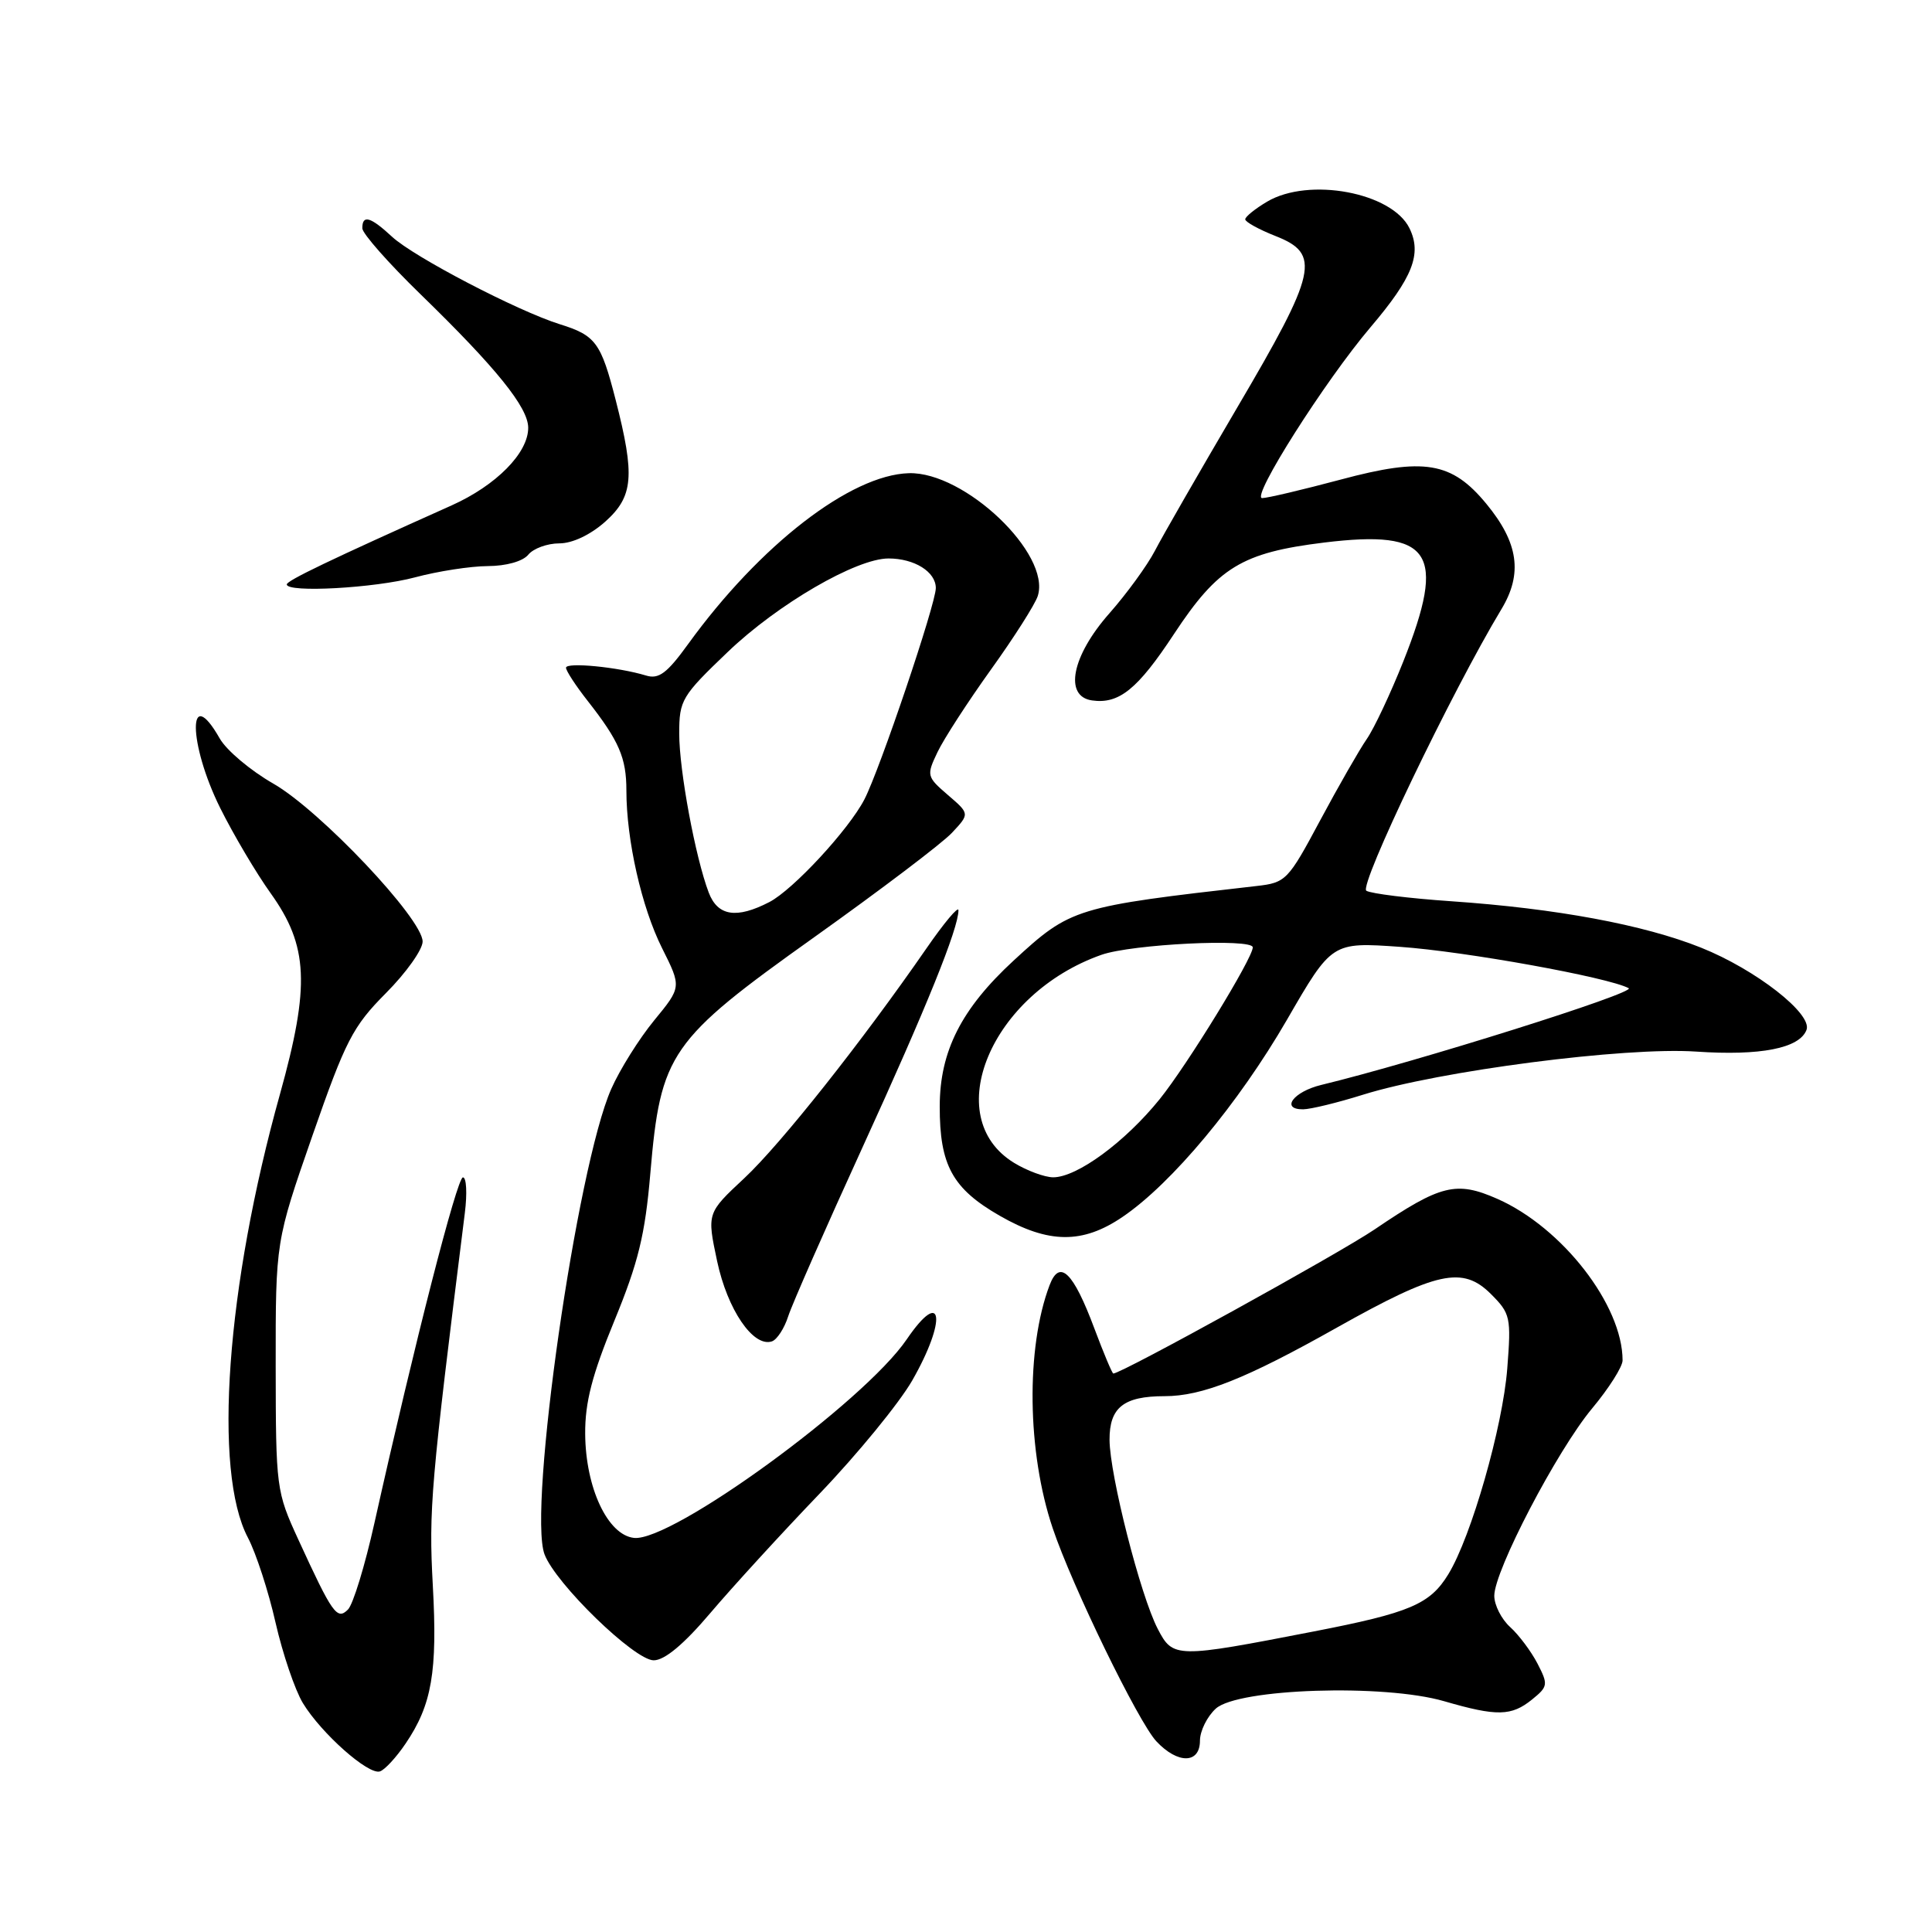 <?xml version="1.0" encoding="UTF-8" standalone="no"?>
<!DOCTYPE svg PUBLIC "-//W3C//DTD SVG 1.1//EN" "http://www.w3.org/Graphics/SVG/1.1/DTD/svg11.dtd" >
<svg xmlns="http://www.w3.org/2000/svg" xmlns:xlink="http://www.w3.org/1999/xlink" version="1.1" viewBox="0 0 256 256">
 <g >
 <path fill="currentColor"
d=" M 53.74 231.04 C 57.23 225.90 57.98 221.52 57.35 210.08 C 56.80 199.98 57.07 196.85 61.59 160.75 C 61.92 158.14 61.81 156.00 61.34 156.01 C 60.56 156.02 54.91 178.06 49.62 201.78 C 48.36 207.44 46.78 212.62 46.10 213.28 C 44.66 214.71 44.05 213.85 39.53 204.00 C 36.60 197.63 36.55 197.18 36.53 181.00 C 36.52 164.50 36.52 164.50 41.39 150.50 C 45.79 137.87 46.74 136.02 51.13 131.60 C 53.81 128.91 56.00 125.83 56.00 124.76 C 56.00 121.75 42.41 107.38 36.21 103.83 C 33.20 102.11 30.01 99.42 29.12 97.86 C 24.85 90.36 24.92 98.51 29.19 107.09 C 30.95 110.62 33.95 115.69 35.87 118.37 C 40.86 125.34 41.10 130.61 37.10 144.97 C 29.98 170.45 28.21 194.95 32.85 203.75 C 33.93 205.81 35.58 210.88 36.51 215.00 C 37.45 219.12 39.08 223.93 40.14 225.68 C 42.59 229.70 48.82 235.22 50.34 234.72 C 50.98 234.52 52.51 232.86 53.74 231.04 Z  M 159.00 230.65 C 159.00 229.37 159.95 227.45 161.10 226.40 C 164.05 223.73 183.39 223.10 191.36 225.42 C 198.35 227.45 200.27 227.41 203.01 225.19 C 205.12 223.48 205.16 223.21 203.73 220.44 C 202.89 218.82 201.26 216.64 200.10 215.59 C 198.95 214.55 198.00 212.68 198.00 211.45 C 198.00 208.13 206.30 192.23 210.95 186.64 C 213.18 183.97 215.00 181.10 215.00 180.26 C 215.00 172.96 207.03 162.67 198.42 158.86 C 192.96 156.45 190.90 156.96 182.15 162.90 C 177.42 166.11 148.61 182.00 147.52 182.00 C 147.37 182.00 146.24 179.31 145.01 176.03 C 142.21 168.54 140.41 166.79 139.08 170.28 C 135.92 178.60 136.09 192.42 139.49 202.50 C 142.06 210.15 150.85 228.21 153.23 230.74 C 156.07 233.77 159.00 233.72 159.00 230.65 Z  M 94.11 213.75 C 97.03 210.31 103.54 203.19 108.59 197.93 C 113.63 192.67 119.15 185.92 120.87 182.93 C 125.50 174.85 124.92 170.47 120.14 177.48 C 114.48 185.78 88.98 204.35 84.00 203.78 C 80.52 203.39 77.59 197.14 77.54 190.00 C 77.51 185.83 78.45 182.20 81.41 175.00 C 84.58 167.29 85.48 163.61 86.17 155.50 C 87.53 139.55 88.72 137.84 107.88 124.19 C 116.61 117.97 124.83 111.75 126.13 110.36 C 128.50 107.83 128.50 107.83 125.60 105.34 C 122.79 102.92 122.75 102.75 124.22 99.67 C 125.05 97.92 128.24 93.00 131.30 88.73 C 134.37 84.46 137.16 80.07 137.51 78.97 C 139.28 73.40 127.83 62.50 120.44 62.70 C 112.70 62.92 100.68 72.22 91.19 85.33 C 88.38 89.22 87.29 90.03 85.60 89.51 C 81.92 88.39 75.00 87.71 75.00 88.48 C 75.00 88.88 76.28 90.85 77.86 92.86 C 82.04 98.19 83.00 100.42 83.00 104.75 C 83.00 111.31 85.02 120.24 87.73 125.64 C 90.31 130.79 90.31 130.79 86.67 135.22 C 84.67 137.66 82.11 141.75 80.99 144.30 C 76.44 154.58 69.93 200.00 72.15 205.95 C 73.61 209.84 84.07 220.00 86.62 220.00 C 88.06 220.00 90.60 217.89 94.11 213.75 Z  M 104.44 174.42 C 104.96 172.81 109.40 162.72 114.30 152.00 C 122.75 133.53 127.00 123.02 127.00 120.61 C 127.00 120.01 125.09 122.29 122.75 125.68 C 114.23 138.00 103.45 151.61 98.62 156.12 C 93.67 160.74 93.67 160.74 95.02 167.10 C 96.39 173.54 99.81 178.56 102.28 177.74 C 102.95 177.52 103.93 176.02 104.44 174.42 Z  M 148.74 161.25 C 155.28 156.81 164.11 146.21 170.52 135.14 C 176.48 124.83 176.48 124.83 185.49 125.46 C 194.18 126.07 213.12 129.50 215.81 130.94 C 216.88 131.52 187.67 140.71 175.07 143.76 C 171.39 144.65 169.63 147.01 172.67 146.99 C 173.68 146.98 177.24 146.11 180.59 145.06 C 190.72 141.89 215.32 138.70 224.74 139.34 C 233.27 139.92 238.44 138.91 239.37 136.47 C 240.19 134.35 232.65 128.47 225.40 125.57 C 217.81 122.53 206.23 120.38 192.30 119.42 C 186.73 119.04 181.67 118.41 181.05 118.03 C 180.01 117.39 192.39 91.59 198.94 80.73 C 201.79 76.02 201.21 71.92 196.95 66.76 C 192.36 61.19 188.71 60.58 177.64 63.55 C 172.61 64.89 167.93 66.00 167.24 66.00 C 165.71 66.00 175.57 50.46 181.60 43.36 C 187.20 36.77 188.43 33.65 186.76 30.24 C 184.44 25.50 173.44 23.44 167.90 26.72 C 166.31 27.66 165.00 28.72 165.00 29.06 C 165.00 29.41 166.80 30.40 169.00 31.27 C 175.06 33.65 174.54 35.99 163.91 54.05 C 158.92 62.55 154.01 71.08 153.02 73.00 C 152.02 74.92 149.31 78.65 147.00 81.27 C 142.01 86.92 140.95 92.28 144.70 92.81 C 148.28 93.32 150.74 91.33 155.56 84.01 C 161.40 75.15 164.56 73.23 175.46 71.89 C 189.72 70.15 191.71 73.14 185.94 87.66 C 184.25 91.90 182.08 96.52 181.10 97.93 C 180.12 99.35 177.34 104.20 174.92 108.72 C 170.67 116.67 170.38 116.96 166.51 117.40 C 142.43 120.14 141.88 120.31 134.31 127.28 C 127.39 133.66 124.53 139.29 124.52 146.58 C 124.50 154.39 126.20 157.50 132.48 161.10 C 138.94 164.81 143.45 164.85 148.74 161.25 Z  M 55.00 76.50 C 58.02 75.69 62.36 75.02 64.63 75.01 C 67.06 75.00 69.27 74.39 70.00 73.50 C 70.68 72.67 72.53 72.00 74.11 72.00 C 75.85 72.00 78.23 70.87 80.19 69.13 C 83.93 65.78 84.16 63.08 81.58 53.00 C 79.63 45.39 78.93 44.44 74.17 42.96 C 68.58 41.21 54.82 34.04 51.95 31.37 C 49.08 28.71 48.00 28.41 48.01 30.25 C 48.01 30.94 51.49 34.88 55.73 39.00 C 65.75 48.74 69.98 53.98 69.99 56.67 C 70.01 60.01 65.75 64.32 59.84 66.97 C 43.74 74.18 38.00 76.93 38.00 77.44 C 38.00 78.57 49.66 77.93 55.00 76.50 Z  M 153.41 215.84 C 151.11 211.42 147.05 195.47 147.02 190.79 C 147.00 186.50 148.89 185.00 154.31 185.00 C 159.30 185.00 165.07 182.71 177.15 175.91 C 190.40 168.47 193.81 167.72 197.56 171.47 C 200.14 174.05 200.25 174.54 199.72 181.34 C 199.12 189.06 194.96 203.60 191.92 208.58 C 189.49 212.57 186.84 213.70 174.06 216.18 C 155.79 219.73 155.43 219.73 153.41 215.84 Z  M 93.91 118.27 C 92.14 113.61 90.00 102.09 90.00 97.20 C 90.00 92.77 90.32 92.23 96.44 86.38 C 103.05 80.05 113.46 74.00 117.73 74.00 C 121.17 74.00 124.00 75.77 124.00 77.92 C 124.00 80.03 116.58 101.98 114.54 105.92 C 112.46 109.94 105.08 117.91 101.94 119.53 C 97.59 121.78 95.10 121.39 93.91 118.27 Z  M 134.38 154.09 C 124.45 148.03 131.31 131.68 145.94 126.52 C 149.95 125.10 166.00 124.31 166.00 125.53 C 166.00 126.96 157.32 141.11 153.66 145.65 C 149.06 151.34 142.71 156.00 139.55 156.00 C 138.42 155.99 136.10 155.14 134.38 154.09 Z "/>
</g>
</svg>
